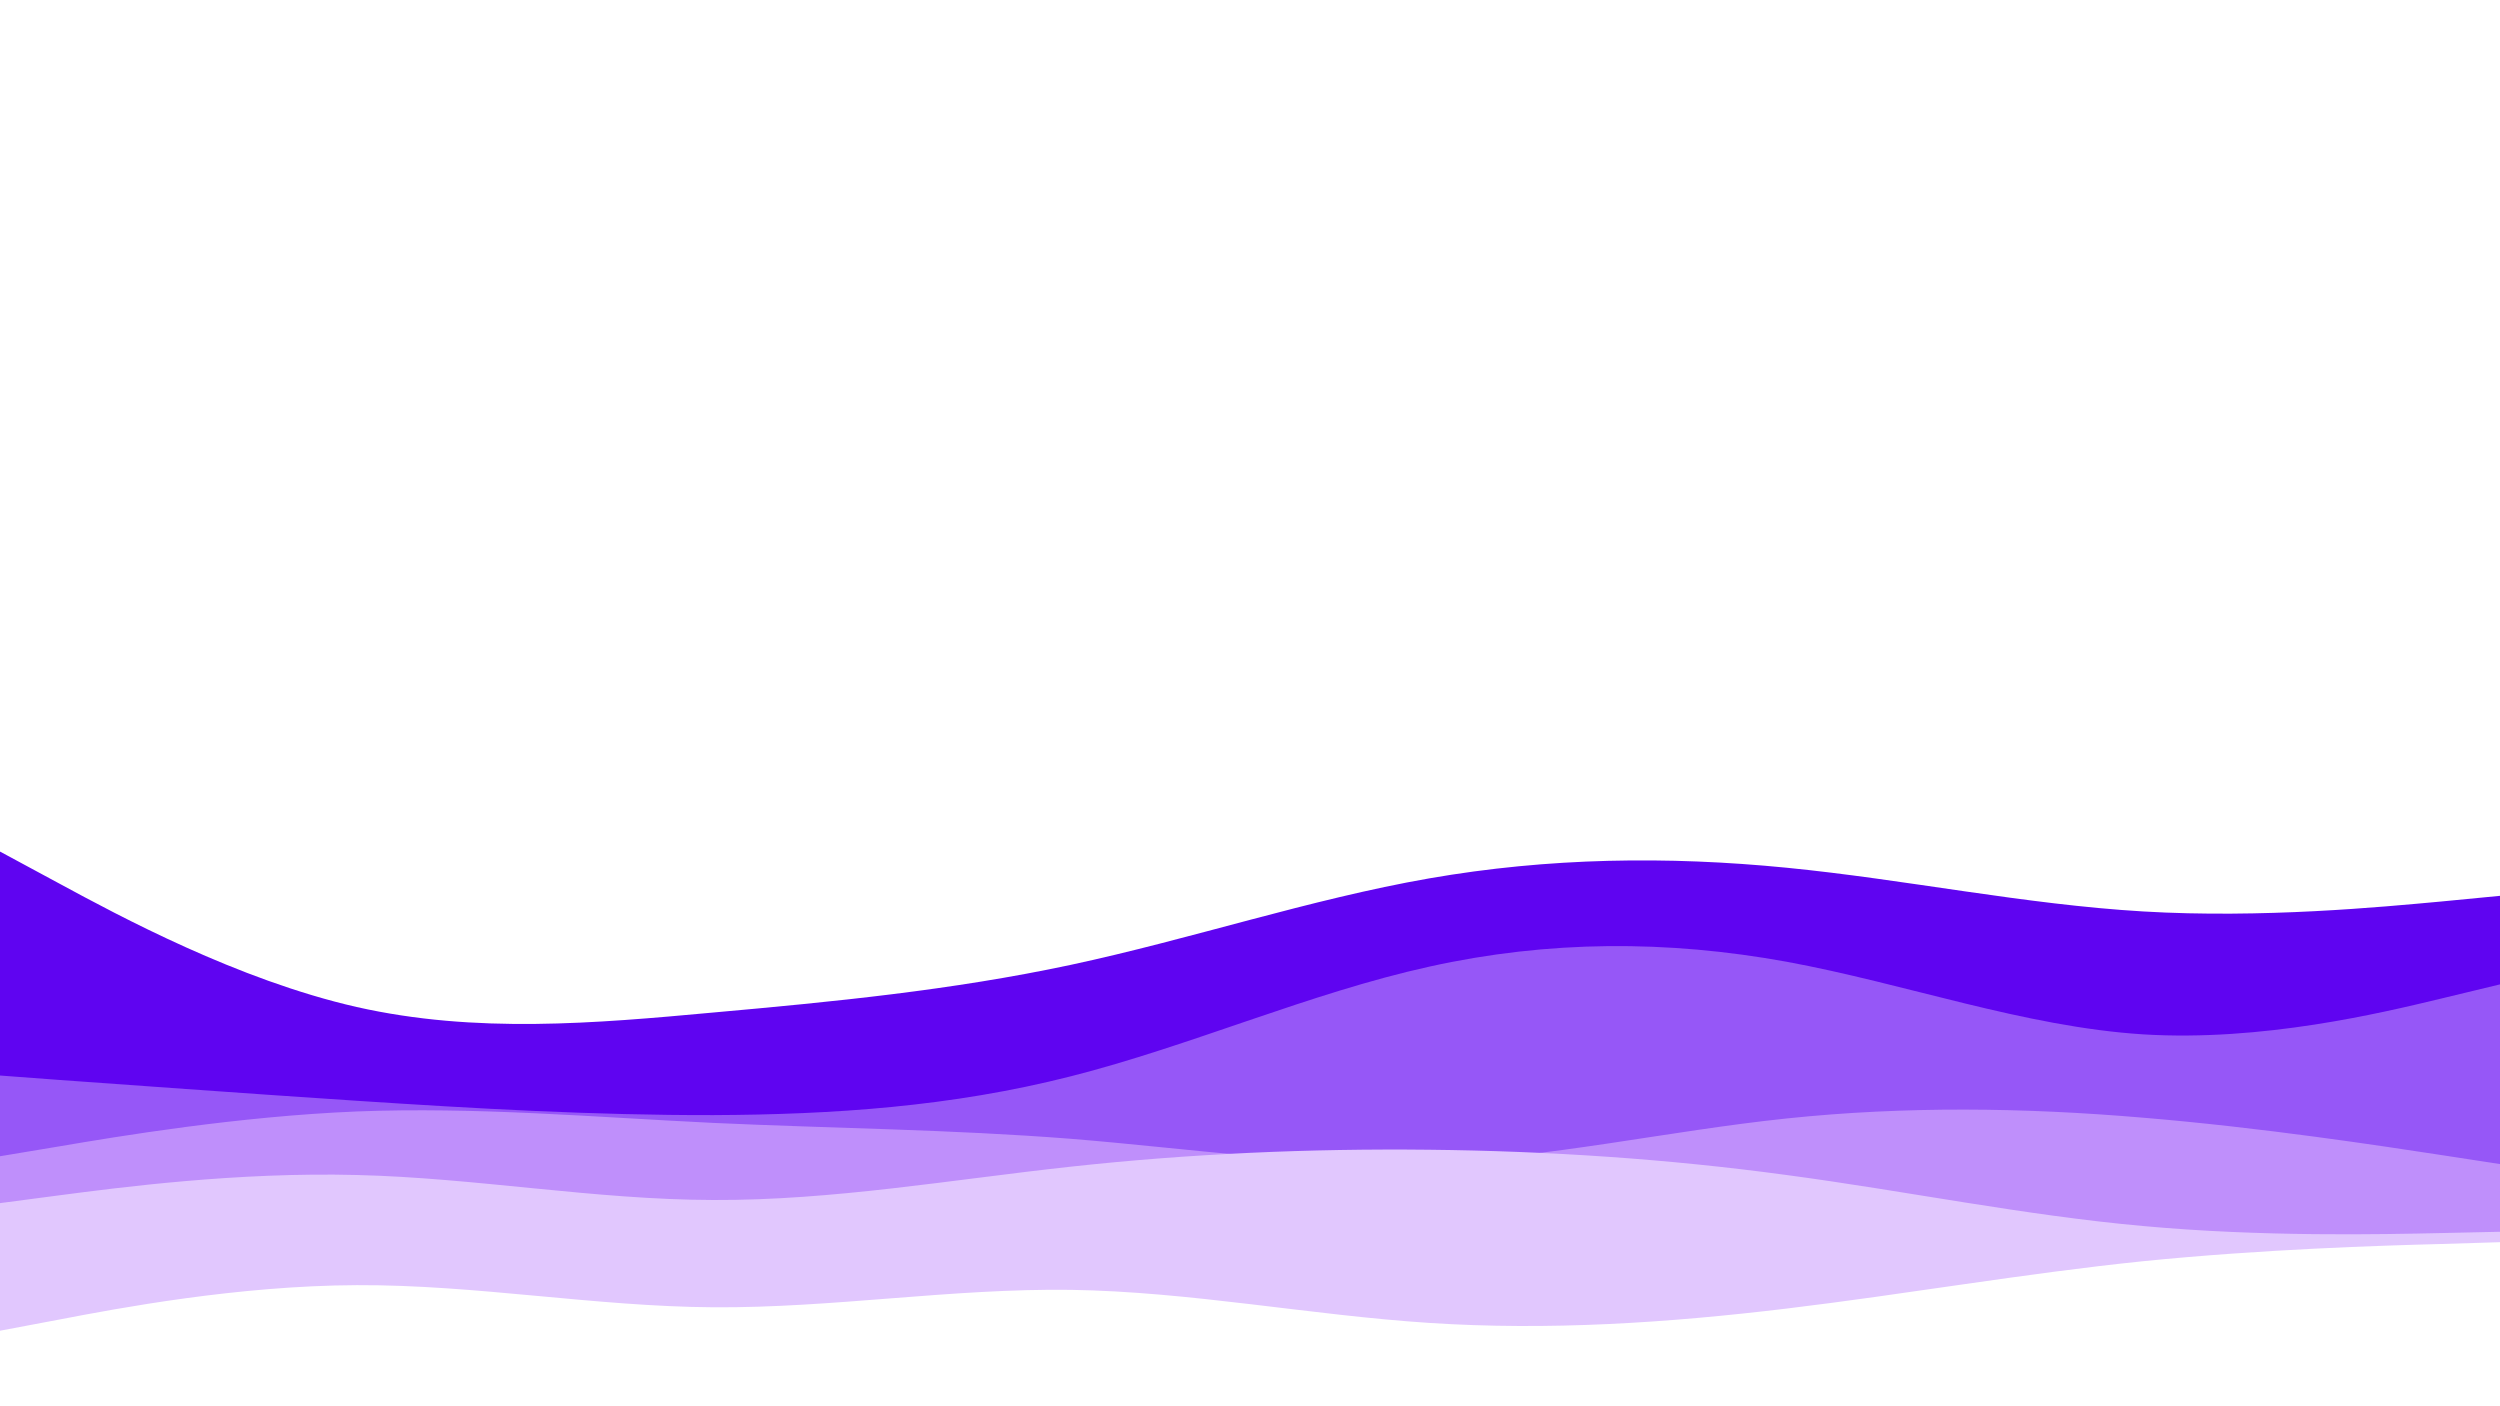 <svg id="visual" viewBox="0 0 960 540" width="960" height="540" xmlns="http://www.w3.org/2000/svg" xmlns:xlink="http://www.w3.org/1999/xlink" version="1.1"><rect x="0" y="0" width="960" height="540" fill="#ffffff"></rect><path d="M0 327L22.8 339.3C45.7 351.7 91.3 376.3 137 386.7C182.7 397 228.3 393 274 388.8C319.7 384.7 365.3 380.3 411.2 370.5C457 360.7 503 345.3 548.8 337.3C594.7 329.3 640.3 328.7 686 333.2C731.7 337.7 777.3 347.3 823 350C868.7 352.7 914.3 348.3 937.2 346.2L960 344L960 541L937.2 541C914.3 541 868.7 541 823 541C777.3 541 731.7 541 686 541C640.3 541 594.7 541 548.8 541C503 541 457 541 411.2 541C365.3 541 319.7 541 274 541C228.3 541 182.7 541 137 541C91.3 541 45.7 541 22.8 541L0 541Z" fill="#5f04f1"></path><path d="M0 413L22.8 414.7C45.7 416.3 91.3 419.7 137 422.7C182.7 425.7 228.3 428.3 274 428.2C319.7 428 365.3 425 411.2 413.3C457 401.7 503 381.3 548.8 371.2C594.7 361 640.3 361 686 369.3C731.7 377.7 777.3 394.3 823 397.2C868.7 400 914.3 389 937.2 383.5L960 378L960 541L937.2 541C914.3 541 868.7 541 823 541C777.3 541 731.7 541 686 541C640.3 541 594.7 541 548.8 541C503 541 457 541 411.2 541C365.3 541 319.7 541 274 541C228.3 541 182.7 541 137 541C91.3 541 45.7 541 22.8 541L0 541Z" fill="#9657f7"></path><path d="M0 444L22.8 440.2C45.7 436.3 91.3 428.7 137 426.8C182.7 425 228.3 429 274 431.2C319.7 433.3 365.3 433.7 411.2 437.3C457 441 503 448 548.8 446.3C594.7 444.7 640.3 434.3 686 429.5C731.7 424.7 777.3 425.3 823 429.2C868.7 433 914.3 440 937.2 443.5L960 447L960 541L937.2 541C914.3 541 868.7 541 823 541C777.3 541 731.7 541 686 541C640.3 541 594.7 541 548.8 541C503 541 457 541 411.2 541C365.3 541 319.7 541 274 541C228.3 541 182.7 541 137 541C91.3 541 45.7 541 22.8 541L0 541Z" fill="#bf8ffb"></path><path d="M0 462L22.8 459C45.7 456 91.3 450 137 451.2C182.7 452.3 228.3 460.7 274 460.8C319.7 461 365.3 453 411.2 448C457 443 503 441 548.8 441.5C594.7 442 640.3 445 686 451.2C731.7 457.3 777.3 466.7 823 470.8C868.7 475 914.3 474 937.2 473.5L960 473L960 541L937.2 541C914.3 541 868.7 541 823 541C777.3 541 731.7 541 686 541C640.3 541 594.7 541 548.8 541C503 541 457 541 411.2 541C365.3 541 319.7 541 274 541C228.3 541 182.7 541 137 541C91.3 541 45.7 541 22.8 541L0 541Z" fill="#e1c7fe"></path><path d="M0 511L22.8 506.7C45.7 502.3 91.3 493.7 137 493.5C182.7 493.3 228.3 501.7 274 502C319.7 502.3 365.3 494.7 411.2 495.3C457 496 503 505 548.8 508C594.7 511 640.3 508 686 502.5C731.7 497 777.3 489 823 484.3C868.7 479.7 914.3 478.3 937.2 477.7L960 477L960 541L937.2 541C914.3 541 868.7 541 823 541C777.3 541 731.7 541 686 541C640.3 541 594.7 541 548.8 541C503 541 457 541 411.2 541C365.3 541 319.7 541 274 541C228.3 541 182.7 541 137 541C91.3 541 45.7 541 22.8 541L0 541Z" fill="#ffffff"></path></svg>